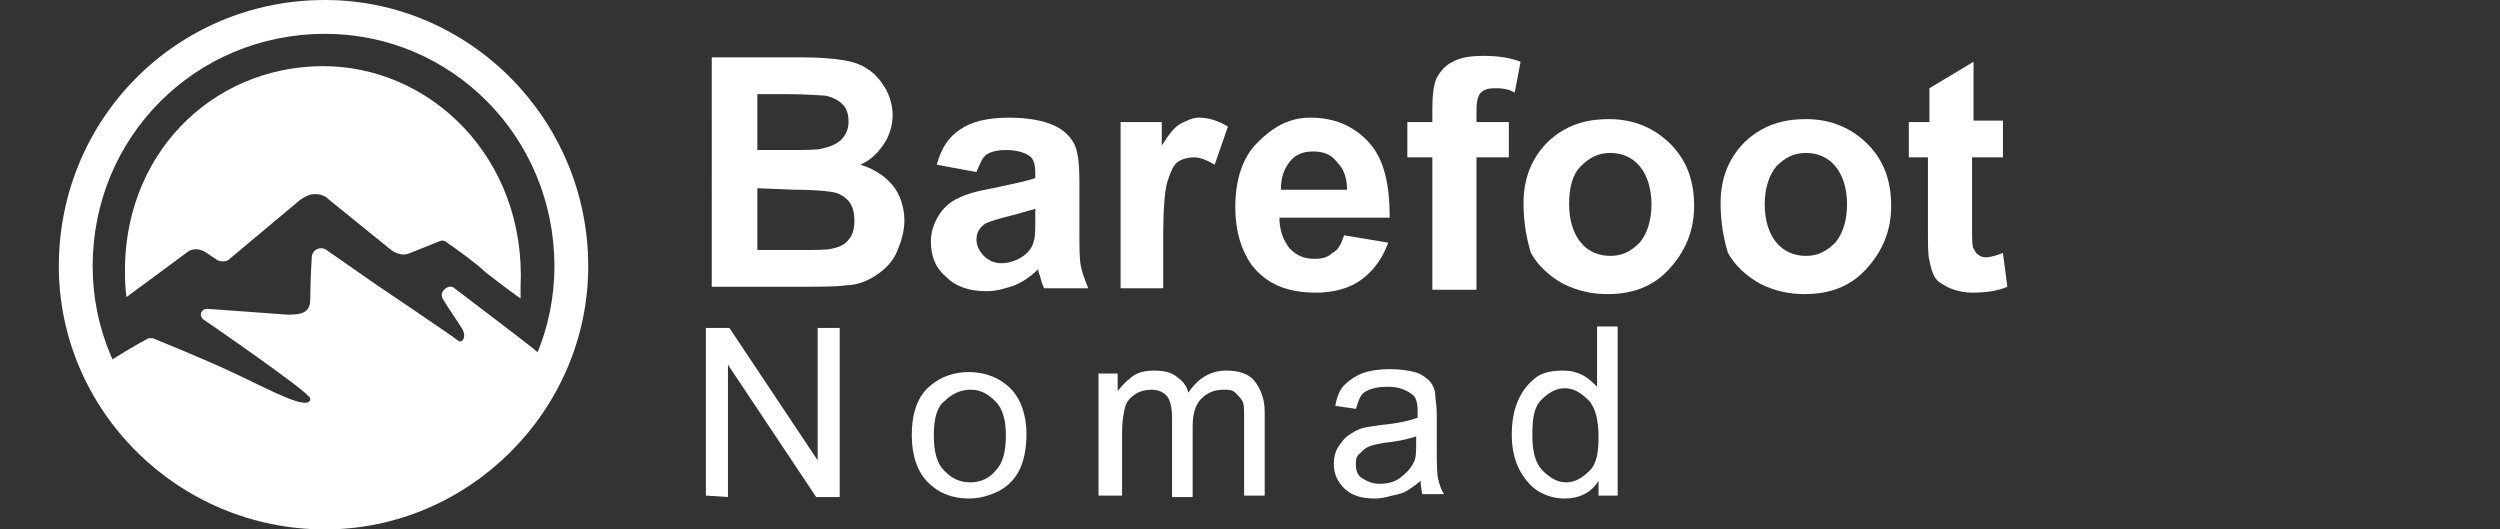 <?xml version="1.0" encoding="utf-8"?>
<!-- Generator: Adobe Illustrator 23.1.0, SVG Export Plug-In . SVG Version: 6.00 Build 0)  -->
<svg version="1.0" id="Layer_1" xmlns="http://www.w3.org/2000/svg" xmlns:xlink="http://www.w3.org/1999/xlink" x="0px" y="0px"
	 width="170px" height="36px" viewBox="0 0 170 36" style="enable-background:new 0 0 170 36;" xml:space="preserve">
<rect x="0" y="0" width="170" height="36" fill="#333333" stroke="none"/>
<style type="text/css">
	.st0{fill-rule:evenodd;clip-rule:evenodd;fill:#FFFFFF;}
	.st1{fill:#FFFFFF;}
</style>
<g id="logo">
	<g id="logo_1_">
		<g id="flex">
			<path class="st0" d="M4,18.1C4,27.9,12.1,36,22.1,36C31.9,36,40,27.9,40,18.1C40,8.1,31.9,0,22.1,0C12,0,4,8.1,4,18.1z
				 M37.7,18.1c0,8.6-7,15.6-15.6,15.6c-8.8,0-15.8-7-15.8-15.6c0-8.8,7-15.8,15.8-15.8C30.7,2.3,37.7,9.3,37.7,18.1z"/>
			<path class="st0" d="M20.4,13.6c0.3-0.2,0.6-0.4,1-0.4c0.4,0,0.7,0.1,1,0.4l4.2,3.4c0.4,0.3,0.9,0.4,1.3,0.2l2-0.8
				c0.2-0.1,0.4,0,0.5,0.1c0.6,0.4,2.1,1.5,2.6,2c1.4,1.1,2.4,1.8,2.4,1.8s0-0.4,0-0.8c0.4-8.8-6.2-15.1-13.6-15
				C14.3,4.6,8.3,10.6,8.5,18.8c0,0.7,0.1,1.4,0.1,1.4l1.9-1.4l2.3-1.7c0.3-0.2,0.7-0.2,1.1,0l0.9,0.6c0.2,0.1,0.5,0.1,0.7,0
				L20.4,13.6z"/>
			<path class="st0" d="M20.6,34.8c2.2,0.3,4-0.1,4.6-0.3c0.3-0.1,1.4-0.3,1.6-0.4c0.8-0.3,2.1-0.9,2.9-1.3c1.1-0.7,1.9-1.3,2.9-2.3
				c2.4-2.1,4-6.1,4-6.5c0-0.1-4.4-3.4-5.7-4.4c-0.2-0.2-0.5-0.1-0.7,0.1s-0.2,0.4-0.1,0.6c0.4,0.7,1.4,2.1,1.4,2.2
				c0.2,0.5-0.1,0.8-0.3,0.7c-0.2-0.2-5.7-3.9-5.7-3.9L22.2,17c-0.4-0.3-1,0-1,0.5c0,0-0.1,1.6-0.1,2.7c0,0.4,0,0.9-0.6,1.1
				c-0.3,0.1-0.9,0.1-0.9,0.1L14.1,21c-0.4,0-0.6,0.4-0.3,0.7c0,0,7.3,5,7.3,5.4c0,0.9-2.6-0.5-4.7-1.5c-2.5-1.2-5.3-2.3-6-2.6
				c-0.1,0-0.2,0-0.3,0c-0.6,0.3-2.8,1.6-2.8,1.7c0.7,2.1,2.6,5.2,5.5,7.2c1.1,0.8,2.5,1.6,3.8,2.1C18,34.4,19.6,34.8,20.6,34.8z"/>
		</g>
		<g>
			<path class="st1" d="M48.3,3.9h6.3c1.2,0,2.2,0.1,2.8,0.2s1.2,0.3,1.6,0.6C59.5,5,59.9,5.5,60.2,6s0.5,1.2,0.5,1.8
				c0,0.7-0.2,1.4-0.6,2c-0.4,0.6-0.9,1.1-1.6,1.4c1,0.3,1.7,0.8,2.2,1.4s0.8,1.5,0.8,2.4c0,0.7-0.2,1.4-0.5,2.1s-0.8,1.2-1.4,1.6
				s-1.3,0.7-2.1,0.7c-0.5,0.1-1.8,0.1-3.8,0.1h-5.3V3.9H48.3z M51.5,6.6v3.6h2.1c1.2,0,2,0,2.3-0.1c0.5-0.1,1-0.3,1.3-0.6
				s0.5-0.7,0.5-1.2s-0.1-0.9-0.4-1.2s-0.7-0.5-1.2-0.6c-0.3,0-1.2-0.1-2.7-0.1h-1.9V6.6z M51.5,12.8V17h2.9c1.1,0,1.9,0,2.2-0.1
				c0.5-0.1,0.9-0.3,1.1-0.6c0.3-0.3,0.4-0.8,0.4-1.3s-0.1-0.9-0.3-1.2s-0.6-0.6-1-0.7s-1.4-0.2-2.8-0.2L51.5,12.8L51.5,12.8z"/>
			<path class="st1" d="M66.4,11.7l-2.7-0.5c0.3-1.1,0.8-1.9,1.6-2.4C66,8.3,67.1,8,68.6,8c1.3,0,2.3,0.2,3,0.5s1.1,0.7,1.4,1.2
				s0.4,1.4,0.4,2.7v3.5c0,1,0,1.7,0.1,2.2s0.3,1,0.5,1.5h-3c-0.1-0.2-0.2-0.5-0.3-0.9c-0.1-0.2-0.1-0.3-0.1-0.4
				c-0.5,0.5-1.1,0.9-1.6,1.1c-0.6,0.2-1.2,0.4-1.9,0.4c-1.2,0-2.1-0.3-2.8-1c-0.7-0.6-1-1.4-1-2.4c0-0.6,0.2-1.2,0.5-1.7
				c0.3-0.5,0.7-0.9,1.3-1.2c0.6-0.3,1.3-0.5,2.4-0.7c1.4-0.3,2.4-0.5,2.9-0.7v-0.3c0-0.6-0.1-1-0.4-1.2s-0.8-0.4-1.6-0.4
				c-0.5,0-1,0.1-1.3,0.3S66.6,11.2,66.4,11.7z M70.4,14.2c-0.4,0.1-1,0.3-1.8,0.5s-1.4,0.4-1.6,0.5c-0.4,0.3-0.6,0.6-0.6,1.1
				c0,0.4,0.2,0.8,0.5,1.1s0.7,0.5,1.2,0.5s1.1-0.2,1.5-0.5s0.6-0.6,0.7-1c0.1-0.3,0.1-0.7,0.1-1.5C70.4,14.9,70.4,14.2,70.4,14.2z"
				/>
			<path class="st1" d="M79.2,19.6h-3V8.3H79v1.6c0.5-0.8,0.9-1.3,1.3-1.5S81.1,8,81.5,8c0.7,0,1.3,0.2,2,0.6l-0.9,2.6
				c-0.5-0.3-1-0.5-1.4-0.5s-0.8,0.1-1.1,0.3s-0.5,0.7-0.7,1.3s-0.3,1.9-0.3,3.8v3.5H79.2z"/>
			<path class="st1" d="M91.4,16l3,0.5c-0.4,1.1-1,1.9-1.8,2.5s-1.9,0.9-3.1,0.9c-2,0-3.4-0.6-4.4-1.9c-0.7-1-1.1-2.3-1.1-3.9
				c0-1.9,0.5-3.4,1.5-4.4S87.6,8,89.1,8c1.7,0,3,0.6,4,1.7s1.4,2.8,1.4,5.1H87c0,0.9,0.3,1.6,0.7,2.1c0.5,0.5,1,0.7,1.7,0.7
				c0.5,0,0.9-0.1,1.2-0.4C91,17,91.2,16.6,91.4,16z M91.6,13c0-0.9-0.2-1.5-0.7-2c-0.4-0.5-0.9-0.7-1.6-0.7s-1.2,0.2-1.6,0.7
				s-0.6,1.1-0.6,1.9h4.5V13z"/>
			<path class="st1" d="M95.7,8.3h1.7V7.4c0-1,0.1-1.7,0.3-2.1s0.6-0.9,1.1-1.1c0.5-0.3,1.2-0.4,2.1-0.4s1.7,0.1,2.5,0.4L103,6.3
				C102.5,6,102,6,101.6,6c-0.4,0-0.7,0.1-0.9,0.3c-0.2,0.2-0.3,0.6-0.3,1.2v0.8h2.2v2.4h-2.2v9h-3v-9h-1.7V8.3z"/>
			<path class="st1" d="M103.6,13.8c0-1,0.2-2,0.7-2.9c0.5-0.9,1.2-1.6,2.1-2.1s1.9-0.7,3-0.7c1.7,0,3.1,0.6,4.2,1.7
				s1.6,2.5,1.6,4.2s-0.6,3.1-1.7,4.3S111,20,109.3,20c-1,0-2-0.2-3-0.7c-0.9-0.5-1.7-1.2-2.2-2.1C103.8,16.2,103.6,15.1,103.6,13.8
				z M106.7,13.9c0,1.1,0.3,2,0.8,2.6s1.2,0.9,2,0.9s1.4-0.3,2-0.9c0.5-0.6,0.8-1.5,0.8-2.6s-0.3-2-0.8-2.6s-1.2-0.9-2-0.9
				s-1.4,0.3-2,0.9C106.9,11.9,106.7,12.8,106.7,13.9z"/>
			<path class="st1" d="M117,13.8c0-1,0.2-2,0.7-2.9c0.5-0.9,1.2-1.6,2.1-2.1s1.9-0.7,3-0.7c1.7,0,3.1,0.6,4.2,1.7s1.6,2.5,1.6,4.2
				s-0.6,3.1-1.7,4.3s-2.5,1.7-4.2,1.7c-1,0-2-0.2-3-0.7c-0.9-0.5-1.7-1.2-2.2-2.1C117.2,16.2,117,15.1,117,13.8z M120,13.9
				c0,1.1,0.3,2,0.8,2.6s1.2,0.9,2,0.9s1.4-0.3,2-0.9c0.5-0.6,0.8-1.5,0.8-2.6s-0.3-2-0.8-2.6s-1.2-0.9-2-0.9s-1.4,0.3-2,0.9
				C120.3,11.9,120,12.8,120,13.9z"/>
			<path class="st1" d="M136.2,8.3v2.4h-2.1v4.6c0,0.9,0,1.5,0.1,1.6s0.1,0.3,0.3,0.4c0.1,0.1,0.3,0.2,0.5,0.2
				c0.3,0,0.7-0.1,1.2-0.3l0.3,2.3c-0.7,0.3-1.5,0.4-2.4,0.4c-0.5,0-1-0.1-1.5-0.3c-0.4-0.2-0.8-0.4-1-0.7c-0.2-0.3-0.3-0.7-0.4-1.2
				c-0.1-0.3-0.1-1.1-0.1-2.1v-4.9h-1.3V8.3h1.4V6l3-1.8v4h2V8.3z"/>
		</g>
		<g>
			<path class="st1" d="M48,33.7V22.3h1.6l6,9v-9h1.5v11.5h-1.6l-6-9v9L48,33.7L48,33.7z"/>
			<path class="st1" d="M62,29.6c0-1.5,0.4-2.7,1.3-3.4c0.7-0.6,1.6-0.9,2.6-0.9c1.1,0,2.1,0.4,2.8,1.1c0.7,0.7,1.1,1.8,1.1,3.1
				c0,1.1-0.2,1.9-0.5,2.5s-0.8,1.1-1.4,1.4c-0.6,0.3-1.3,0.5-2,0.5c-1.2,0-2.1-0.4-2.8-1.1C62.4,32.1,62,31,62,29.6z M63.5,29.6
				c0,1.1,0.2,1.9,0.7,2.4c0.5,0.5,1,0.8,1.8,0.8c0.7,0,1.3-0.3,1.7-0.8c0.5-0.5,0.7-1.3,0.7-2.4c0-1-0.2-1.8-0.7-2.3
				s-1-0.8-1.7-0.8s-1.3,0.3-1.8,0.8C63.7,27.7,63.5,28.5,63.5,29.6z"/>
			<path class="st1" d="M74.7,33.7v-8.3H76v1.2c0.3-0.4,0.6-0.7,1-1s0.9-0.4,1.5-0.4s1.1,0.1,1.5,0.4s0.7,0.6,0.8,1.1
				c0.7-1,1.5-1.5,2.6-1.5c0.8,0,1.5,0.2,1.9,0.7S86,27.1,86,28v5.7h-1.4v-5.2c0-0.6,0-1-0.1-1.2s-0.3-0.4-0.5-0.6s-0.5-0.2-0.8-0.2
				c-0.6,0-1.1,0.2-1.5,0.6s-0.6,1-0.6,1.9v4.8h-1.4v-5.4c0-0.6-0.1-1.1-0.3-1.4s-0.6-0.5-1.1-0.5c-0.4,0-0.8,0.1-1.1,0.3
				s-0.6,0.5-0.7,0.9s-0.2,1-0.2,1.7v4.3C76.3,33.7,74.7,33.7,74.7,33.7z"/>
			<path class="st1" d="M96.6,32.7c-0.5,0.4-1,0.8-1.5,0.9s-1,0.3-1.6,0.3c-0.9,0-1.6-0.2-2.1-0.7s-0.7-1-0.7-1.7
				c0-0.4,0.1-0.8,0.3-1.1s0.4-0.6,0.7-0.8s0.6-0.4,1-0.5c0.3-0.1,0.7-0.1,1.2-0.2c1.1-0.1,2-0.3,2.5-0.5c0-0.2,0-0.3,0-0.4
				c0-0.6-0.1-1-0.4-1.2c-0.4-0.3-0.9-0.5-1.6-0.5s-1.1,0.1-1.5,0.3s-0.5,0.6-0.7,1.2l-1.4-0.2c0.1-0.6,0.3-1.1,0.6-1.4
				s0.7-0.6,1.2-0.8s1.2-0.3,1.9-0.3c0.7,0,1.3,0.1,1.7,0.2s0.8,0.4,1,0.6s0.4,0.6,0.4,1c0,0.2,0.1,0.7,0.1,1.3v1.9
				c0,1.3,0,2.1,0.1,2.5s0.2,0.7,0.4,1h-1.5C96.7,33.4,96.6,33.1,96.6,32.7z M96.5,29.6c-0.5,0.2-1.3,0.4-2.3,0.5
				c-0.6,0.1-1,0.2-1.2,0.3s-0.4,0.3-0.6,0.5s-0.2,0.4-0.2,0.7c0,0.4,0.1,0.7,0.4,0.9s0.7,0.4,1.2,0.4s1-0.1,1.4-0.4s0.7-0.6,0.9-1
				c0.2-0.3,0.2-0.8,0.2-1.4v-0.5H96.5z"/>
			<path class="st1" d="M108.7,33.7v-1c-0.5,0.8-1.3,1.2-2.3,1.2c-0.7,0-1.3-0.2-1.8-0.5s-1-0.9-1.3-1.5s-0.5-1.4-0.5-2.3
				c0-0.8,0.1-1.6,0.4-2.3s0.7-1.2,1.2-1.6s1.2-0.5,1.9-0.5c0.5,0,0.9,0.1,1.3,0.3s0.7,0.5,1,0.8v-4.1h1.4v11.5H108.7z M104.2,29.6
				c0,1.1,0.2,1.9,0.7,2.4s1,0.8,1.6,0.8s1.1-0.3,1.6-0.8s0.6-1.3,0.6-2.3c0-1.1-0.2-2-0.7-2.5s-1-0.8-1.6-0.8s-1.1,0.3-1.6,0.8
				S104.2,28.5,104.2,29.6z"/>
		</g>
	</g>
</g>
</svg>
